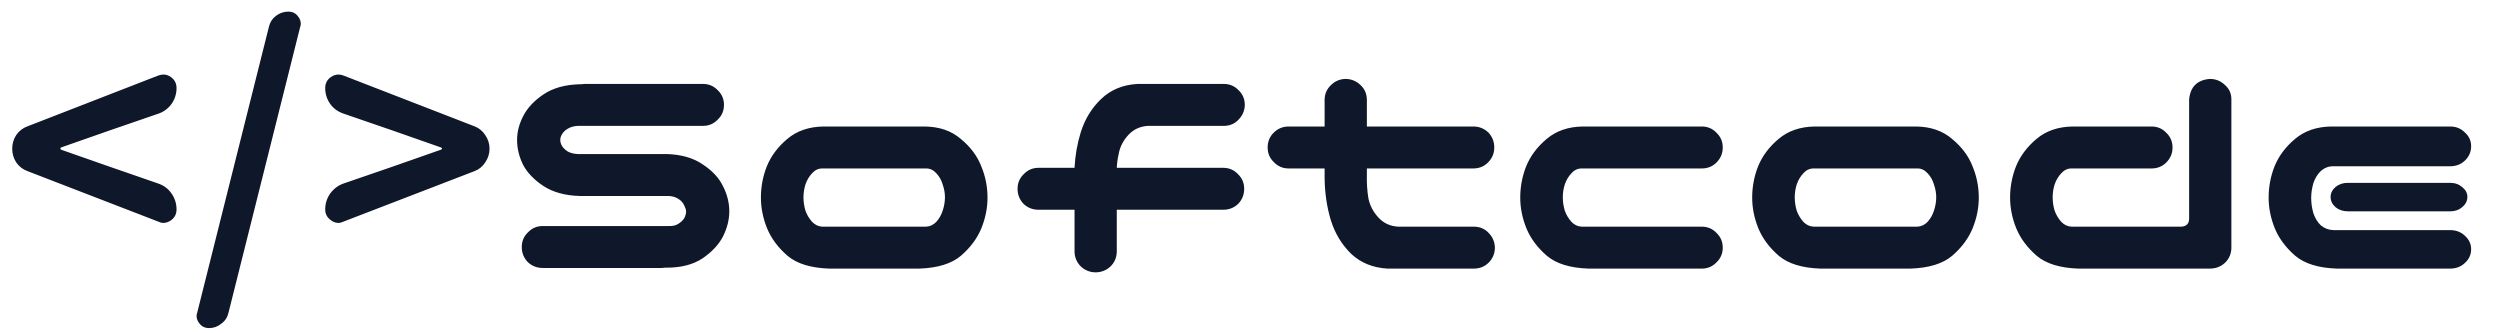<svg width="195" height="26" viewBox="0 0 195 26" fill="none" xmlns="http://www.w3.org/2000/svg">
<path d="M13.77 16.337C13.77 16.695 13.623 16.98 13.33 17.191C13.135 17.322 12.94 17.387 12.744 17.387C12.614 17.387 12.484 17.354 12.354 17.289L2.173 13.358C1.798 13.228 1.497 13 1.27 12.675C1.058 12.349 0.952 11.991 0.952 11.601C0.952 11.21 1.058 10.852 1.27 10.526C1.497 10.201 1.798 9.973 2.173 9.843L12.354 5.888C12.5 5.839 12.63 5.814 12.744 5.814C12.956 5.814 13.151 5.88 13.33 6.01C13.623 6.221 13.77 6.506 13.77 6.864C13.77 7.32 13.639 7.735 13.379 8.109C13.118 8.467 12.777 8.72 12.354 8.866L8.521 10.185L4.761 11.503C4.728 11.519 4.712 11.552 4.712 11.601C4.712 11.633 4.728 11.658 4.761 11.674L8.521 12.992L12.329 14.31C12.769 14.457 13.118 14.717 13.379 15.092C13.639 15.466 13.77 15.881 13.77 16.337ZM16.309 25.59C15.983 25.59 15.731 25.468 15.552 25.224C15.405 25.045 15.332 24.849 15.332 24.638C15.332 24.556 15.348 24.475 15.381 24.394L20.972 2.104C21.053 1.745 21.232 1.461 21.509 1.249C21.802 1.021 22.127 0.907 22.485 0.907C22.811 0.907 23.063 1.029 23.242 1.273C23.389 1.452 23.462 1.648 23.462 1.859C23.462 1.941 23.446 2.022 23.413 2.104L17.822 24.394C17.741 24.752 17.554 25.037 17.261 25.248C16.984 25.476 16.667 25.59 16.309 25.59ZM26.782 17.289C26.652 17.354 26.522 17.387 26.392 17.387C26.196 17.387 26.009 17.322 25.83 17.191C25.521 16.98 25.366 16.695 25.366 16.337C25.366 15.881 25.496 15.466 25.757 15.092C26.034 14.717 26.384 14.457 26.807 14.31L30.64 12.992L34.399 11.674C34.448 11.658 34.473 11.633 34.473 11.601C34.473 11.552 34.448 11.519 34.399 11.503L30.64 10.185L26.807 8.866C26.367 8.72 26.017 8.467 25.757 8.109C25.496 7.735 25.366 7.32 25.366 6.864C25.366 6.506 25.513 6.221 25.806 6.01C26.001 5.88 26.196 5.814 26.392 5.814C26.522 5.814 26.652 5.839 26.782 5.888L36.987 9.843C37.345 9.973 37.63 10.201 37.842 10.526C38.07 10.852 38.184 11.21 38.184 11.601C38.184 11.991 38.07 12.349 37.842 12.675C37.63 13 37.345 13.228 36.987 13.358L26.782 17.289ZM56.47 8.183C56.47 8.638 56.307 9.021 55.981 9.33C55.672 9.656 55.29 9.818 54.834 9.818H45.068C44.759 9.835 44.499 9.908 44.287 10.038C44.092 10.152 43.945 10.29 43.848 10.453C43.75 10.6 43.701 10.754 43.701 10.917C43.701 11.08 43.75 11.242 43.848 11.405C43.945 11.552 44.092 11.69 44.287 11.82C44.499 11.934 44.759 11.999 45.068 12.016H52.002C53.141 12.048 54.077 12.317 54.81 12.821C55.558 13.31 56.087 13.879 56.397 14.53C56.722 15.165 56.885 15.816 56.885 16.483C56.885 17.134 56.722 17.785 56.397 18.436C56.071 19.071 55.542 19.641 54.81 20.145C54.077 20.634 53.141 20.878 52.002 20.878H51.855C51.758 20.894 51.66 20.902 51.562 20.902H42.334C41.878 20.902 41.488 20.748 41.162 20.439C40.853 20.113 40.698 19.722 40.698 19.267C40.698 18.811 40.861 18.428 41.187 18.119C41.496 17.794 41.878 17.631 42.334 17.631H52.148C52.458 17.647 52.71 17.59 52.905 17.46C53.117 17.33 53.272 17.183 53.369 17.02C53.467 16.841 53.516 16.662 53.516 16.483C53.516 16.369 53.467 16.215 53.369 16.02C53.272 15.808 53.117 15.637 52.905 15.507C52.71 15.377 52.458 15.303 52.148 15.287H45.215C44.075 15.255 43.132 14.994 42.383 14.506C41.65 14.018 41.121 13.464 40.796 12.846C40.487 12.211 40.332 11.568 40.332 10.917C40.332 10.282 40.495 9.656 40.82 9.037C41.146 8.402 41.675 7.841 42.407 7.353C43.14 6.864 44.075 6.604 45.215 6.571H45.361C45.459 6.555 45.557 6.547 45.654 6.547H54.834C55.29 6.547 55.672 6.71 55.981 7.035C56.307 7.344 56.47 7.727 56.47 8.183ZM64.673 20.951C63.241 20.902 62.158 20.569 61.426 19.95C60.693 19.315 60.164 18.607 59.839 17.826C59.513 17.029 59.351 16.223 59.351 15.409C59.351 14.563 59.505 13.749 59.815 12.968C60.14 12.17 60.669 11.462 61.401 10.844C62.15 10.209 63.094 9.883 64.233 9.867H72.144C73.283 9.883 74.219 10.209 74.951 10.844C75.7 11.462 76.229 12.17 76.538 12.968C76.864 13.749 77.026 14.563 77.026 15.409C77.026 16.223 76.864 17.029 76.538 17.826C76.213 18.607 75.684 19.315 74.951 19.95C74.219 20.569 73.136 20.902 71.704 20.951H64.673ZM64.136 13.139C63.827 13.139 63.558 13.269 63.33 13.529C63.102 13.773 62.931 14.066 62.817 14.408C62.72 14.734 62.671 15.059 62.671 15.385C62.671 15.727 62.72 16.068 62.817 16.41C62.931 16.736 63.102 17.029 63.33 17.289C63.558 17.533 63.827 17.663 64.136 17.68H72.241C72.55 17.663 72.819 17.533 73.047 17.289C73.275 17.029 73.438 16.736 73.535 16.41C73.649 16.068 73.706 15.727 73.706 15.385C73.706 15.059 73.649 14.734 73.535 14.408C73.438 14.066 73.275 13.773 73.047 13.529C72.819 13.269 72.55 13.139 72.241 13.139H64.136ZM85.425 21.244C84.985 21.228 84.611 21.073 84.302 20.78C83.993 20.471 83.83 20.097 83.814 19.657V16.361H81.006C80.55 16.361 80.159 16.207 79.834 15.898C79.525 15.572 79.37 15.181 79.37 14.726C79.37 14.27 79.533 13.887 79.858 13.578C80.168 13.253 80.55 13.09 81.006 13.09H83.814C83.862 12.13 84.025 11.202 84.302 10.307C84.627 9.281 85.156 8.419 85.889 7.719C86.637 7.003 87.581 6.612 88.721 6.547H95.508C95.947 6.563 96.314 6.726 96.606 7.035C96.916 7.328 97.079 7.694 97.095 8.134C97.095 8.59 96.94 8.98 96.631 9.306C96.338 9.631 95.963 9.802 95.508 9.818H89.551C88.932 9.851 88.42 10.087 88.013 10.526C87.606 10.966 87.353 11.462 87.256 12.016C87.174 12.374 87.126 12.732 87.109 13.09H95.41C95.866 13.09 96.248 13.253 96.558 13.578C96.883 13.887 97.046 14.27 97.046 14.726C97.046 15.181 96.891 15.572 96.582 15.898C96.257 16.207 95.866 16.361 95.41 16.361H87.109V19.657C87.093 20.113 86.922 20.495 86.597 20.805C86.271 21.098 85.88 21.244 85.425 21.244ZM104.932 6.156C105.387 6.156 105.778 6.311 106.104 6.62C106.429 6.913 106.6 7.287 106.616 7.743V9.867H114.917C115.373 9.867 115.763 10.022 116.089 10.331C116.398 10.657 116.553 11.047 116.553 11.503C116.553 11.959 116.39 12.349 116.064 12.675C115.755 12.984 115.373 13.139 114.917 13.139H106.616V13.627C106.6 14.294 106.641 14.913 106.738 15.482C106.852 16.036 107.113 16.532 107.52 16.972C107.926 17.411 108.439 17.647 109.058 17.68H115.015C115.47 17.696 115.845 17.867 116.138 18.192C116.447 18.518 116.602 18.909 116.602 19.364C116.585 19.804 116.423 20.178 116.113 20.487C115.82 20.78 115.454 20.935 115.015 20.951H108.228C107.088 20.886 106.144 20.504 105.396 19.804C104.663 19.088 104.134 18.217 103.809 17.191C103.499 16.166 103.337 15.075 103.32 13.92V13.139H100.513C100.057 13.139 99.674 12.976 99.365 12.65C99.04 12.341 98.877 11.959 98.877 11.503C98.877 11.047 99.032 10.665 99.341 10.355C99.666 10.03 100.057 9.867 100.513 9.867H103.32V7.743C103.337 7.304 103.499 6.938 103.809 6.645C104.118 6.335 104.492 6.173 104.932 6.156ZM123.901 20.951C122.469 20.902 121.387 20.569 120.654 19.95C119.922 19.315 119.393 18.607 119.067 17.826C118.742 17.029 118.579 16.223 118.579 15.409C118.579 14.563 118.734 13.749 119.043 12.968C119.368 12.17 119.897 11.462 120.63 10.844C121.379 10.209 122.323 9.883 123.462 9.867H132.739C133.195 9.867 133.577 10.03 133.887 10.355C134.212 10.665 134.375 11.047 134.375 11.503C134.375 11.959 134.212 12.349 133.887 12.675C133.577 12.984 133.195 13.139 132.739 13.139H123.364C123.055 13.139 122.786 13.269 122.559 13.529C122.331 13.773 122.16 14.066 122.046 14.408C121.948 14.734 121.899 15.059 121.899 15.385C121.899 15.727 121.948 16.068 122.046 16.41C122.16 16.736 122.331 17.029 122.559 17.289C122.786 17.533 123.055 17.663 123.364 17.68H132.739C133.195 17.68 133.577 17.842 133.887 18.168C134.212 18.477 134.375 18.86 134.375 19.315C134.375 19.771 134.212 20.154 133.887 20.463C133.577 20.788 133.195 20.951 132.739 20.951H123.901ZM141.992 20.951C140.56 20.902 139.478 20.569 138.745 19.95C138.013 19.315 137.484 18.607 137.158 17.826C136.833 17.029 136.67 16.223 136.67 15.409C136.67 14.563 136.825 13.749 137.134 12.968C137.459 12.17 137.988 11.462 138.721 10.844C139.469 10.209 140.413 9.883 141.553 9.867H149.463C150.602 9.883 151.538 10.209 152.271 10.844C153.019 11.462 153.548 12.17 153.857 12.968C154.183 13.749 154.346 14.563 154.346 15.409C154.346 16.223 154.183 17.029 153.857 17.826C153.532 18.607 153.003 19.315 152.271 19.95C151.538 20.569 150.456 20.902 149.023 20.951H141.992ZM141.455 13.139C141.146 13.139 140.877 13.269 140.649 13.529C140.422 13.773 140.251 14.066 140.137 14.408C140.039 14.734 139.99 15.059 139.99 15.385C139.99 15.727 140.039 16.068 140.137 16.41C140.251 16.736 140.422 17.029 140.649 17.289C140.877 17.533 141.146 17.663 141.455 17.68H149.561C149.87 17.663 150.138 17.533 150.366 17.289C150.594 17.029 150.757 16.736 150.854 16.41C150.968 16.068 151.025 15.727 151.025 15.385C151.025 15.059 150.968 14.734 150.854 14.408C150.757 14.066 150.594 13.773 150.366 13.529C150.138 13.269 149.87 13.139 149.561 13.139H141.455ZM170.752 7.743C170.85 6.767 171.387 6.238 172.363 6.156C172.819 6.156 173.21 6.311 173.535 6.62C173.877 6.913 174.048 7.287 174.048 7.743V19.364C174.032 19.82 173.861 20.203 173.535 20.512C173.21 20.805 172.819 20.951 172.363 20.951H162.109C160.677 20.902 159.595 20.569 158.862 19.95C158.13 19.315 157.601 18.607 157.275 17.826C156.95 17.029 156.787 16.223 156.787 15.409C156.787 14.563 156.942 13.749 157.251 12.968C157.576 12.17 158.105 11.462 158.838 10.844C159.587 10.209 160.531 9.883 161.67 9.867H167.822C168.278 9.867 168.66 10.03 168.97 10.355C169.295 10.665 169.458 11.047 169.458 11.503C169.458 11.959 169.295 12.349 168.97 12.675C168.66 12.984 168.278 13.139 167.822 13.139H161.572C161.263 13.139 160.994 13.269 160.767 13.529C160.539 13.773 160.368 14.066 160.254 14.408C160.156 14.734 160.107 15.059 160.107 15.385C160.107 15.727 160.156 16.068 160.254 16.41C160.368 16.736 160.539 17.029 160.767 17.289C160.994 17.533 161.263 17.663 161.572 17.68H170.117C170.54 17.663 170.752 17.452 170.752 17.045V7.743ZM182.275 20.951C180.843 20.902 179.761 20.569 179.028 19.95C178.296 19.315 177.767 18.607 177.441 17.826C177.116 17.029 176.953 16.223 176.953 15.409C176.953 14.563 177.108 13.749 177.417 12.968C177.743 12.17 178.271 11.462 179.004 10.844C179.753 10.209 180.697 9.883 181.836 9.867H191.113C191.569 9.867 191.951 10.022 192.261 10.331C192.586 10.624 192.749 10.982 192.749 11.405C192.749 11.845 192.586 12.219 192.261 12.528C191.951 12.821 191.569 12.968 191.113 12.968H181.982C181.624 12.968 181.307 13.09 181.03 13.334C180.77 13.578 180.575 13.896 180.444 14.286C180.33 14.677 180.273 15.059 180.273 15.434C180.273 15.841 180.33 16.239 180.444 16.63C180.575 17.02 180.77 17.338 181.03 17.582C181.307 17.81 181.624 17.932 181.982 17.948H191.113C191.569 17.948 191.951 18.095 192.261 18.388C192.586 18.681 192.749 19.031 192.749 19.438C192.749 19.861 192.586 20.219 192.261 20.512C191.951 20.805 191.569 20.951 191.113 20.951H182.275ZM192.456 15.36C192.456 15.67 192.318 15.938 192.041 16.166C191.797 16.378 191.488 16.483 191.113 16.483H183.13C182.756 16.483 182.438 16.378 182.178 16.166C181.917 15.938 181.787 15.67 181.787 15.36C181.787 15.067 181.917 14.807 182.178 14.579C182.438 14.367 182.756 14.262 183.13 14.262H191.113C191.488 14.262 191.805 14.376 192.065 14.604C192.326 14.815 192.456 15.067 192.456 15.36Z" fill="#0f172a"/>
</svg>
